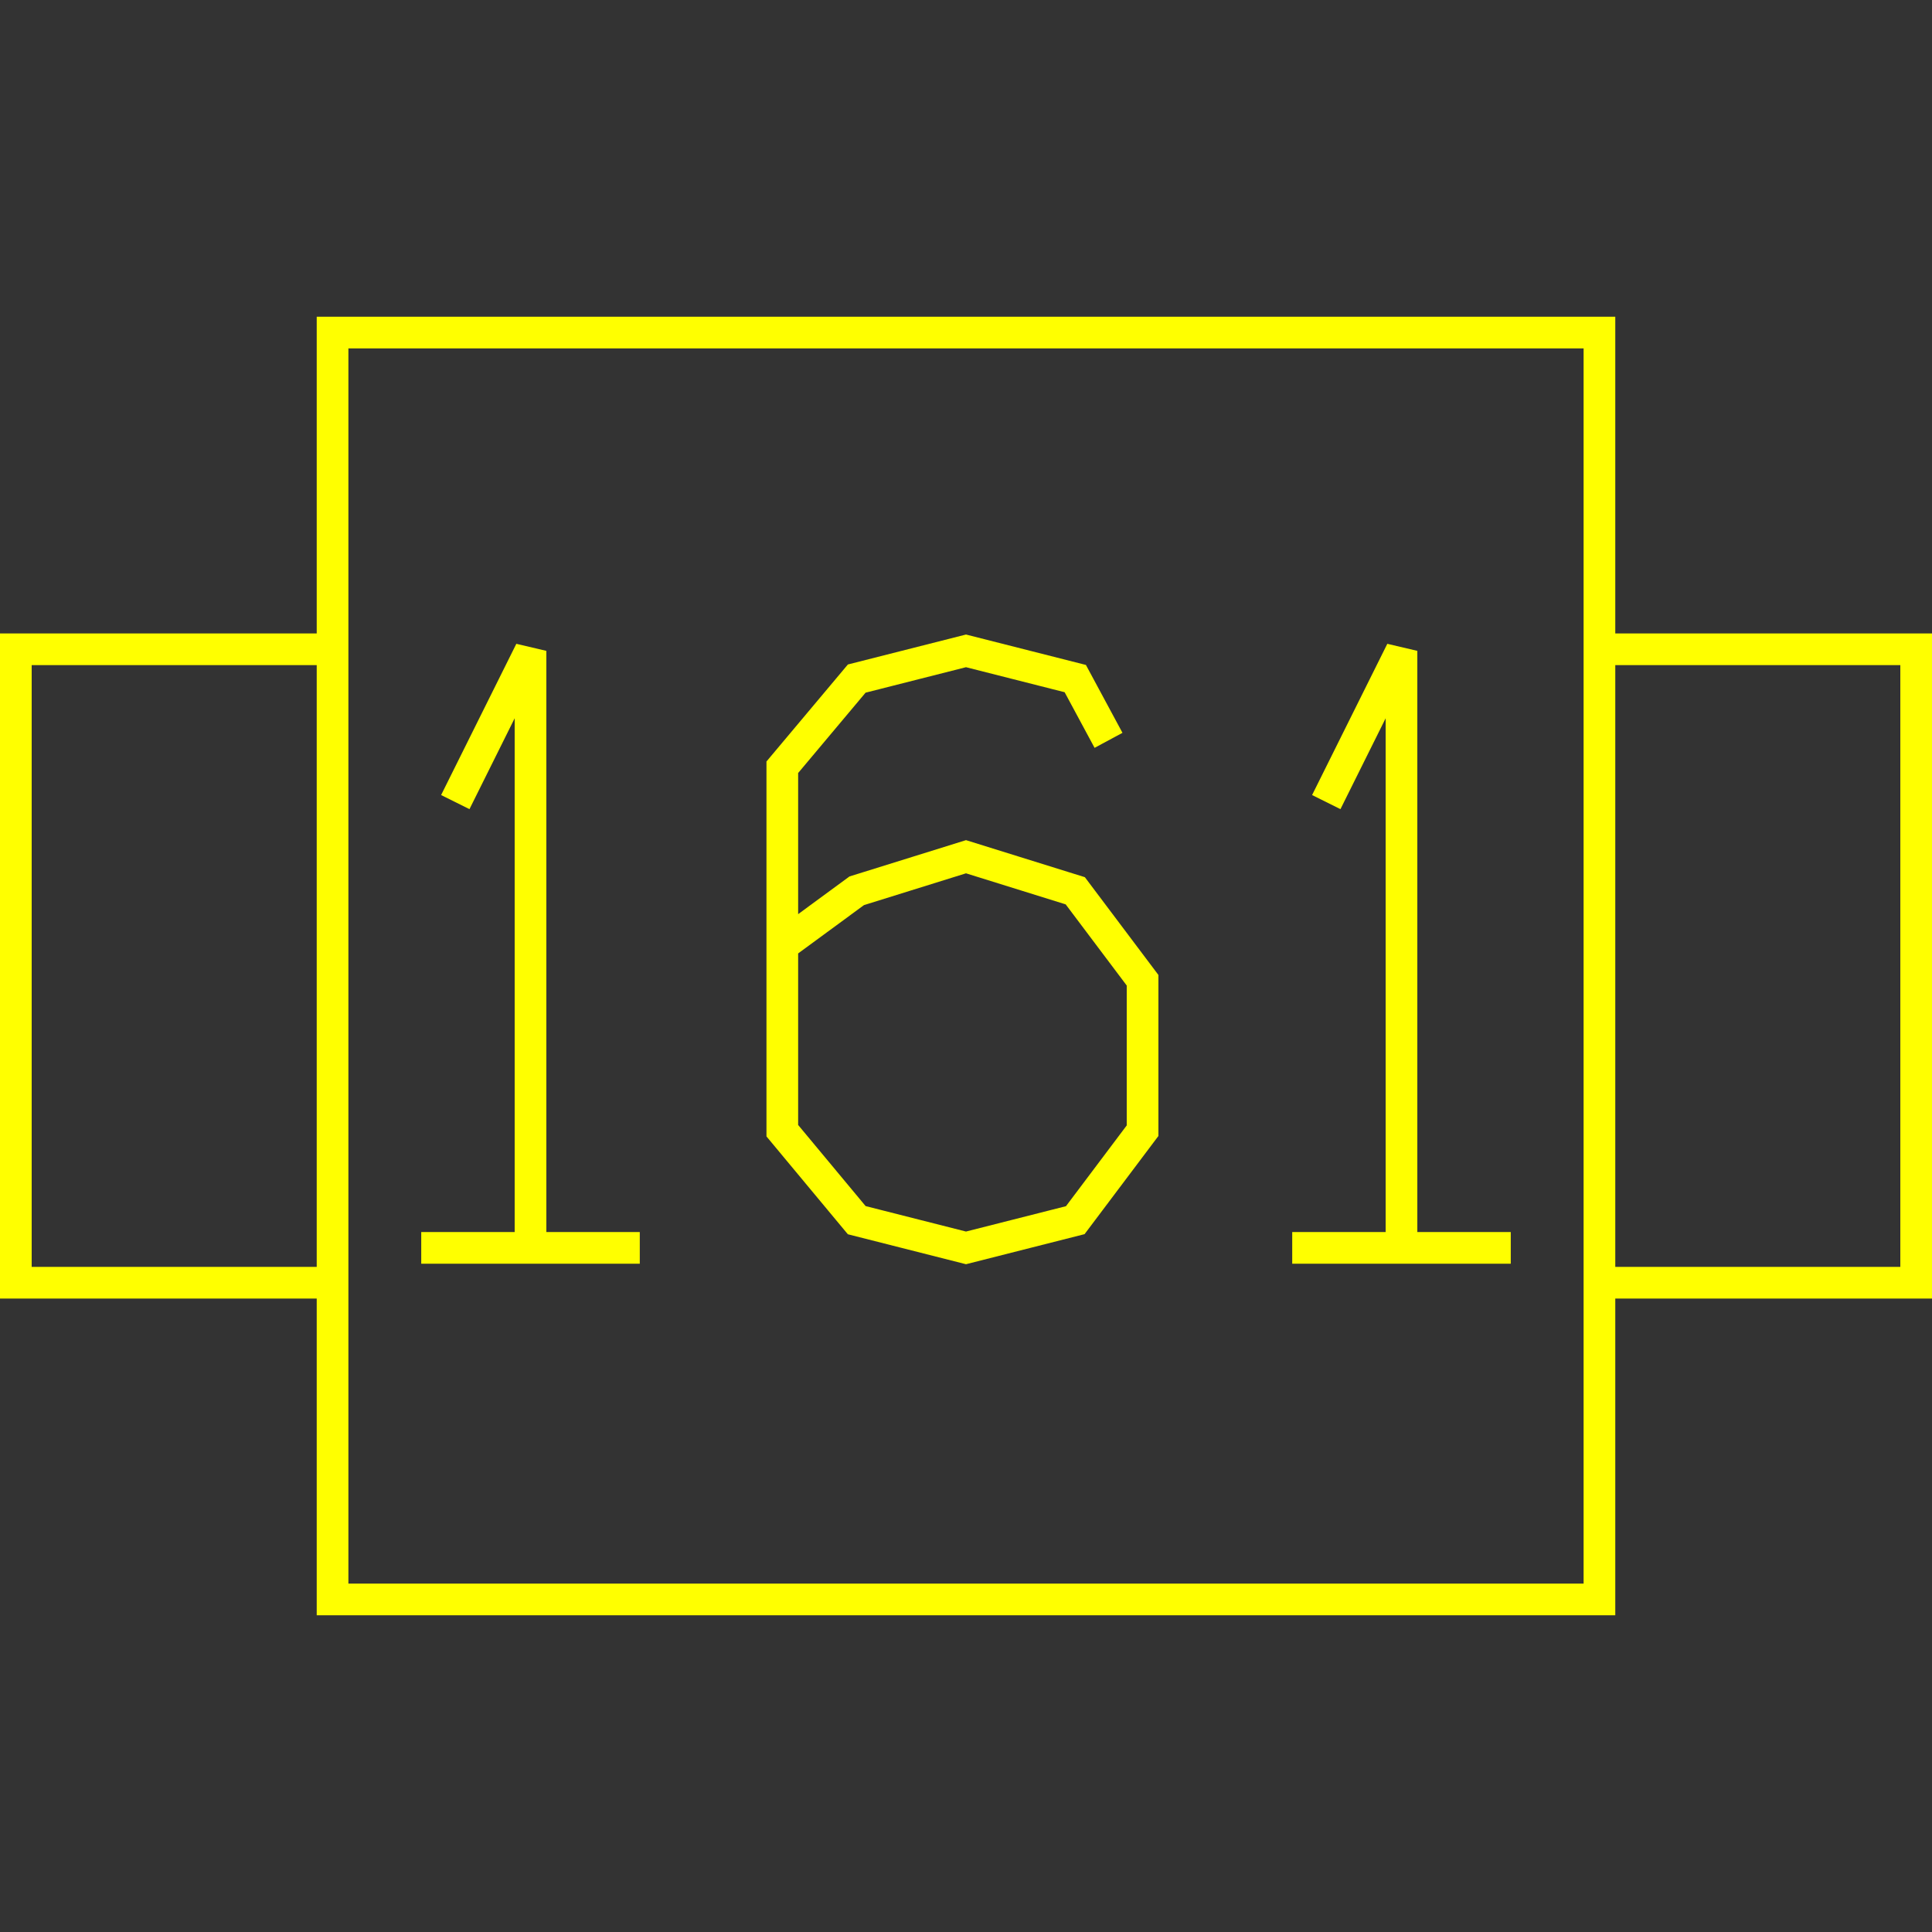 <?xml version='1.0' encoding='UTF-8'?>

<!DOCTYPE svg PUBLIC '-//W3C//DTD SVG 1.1//EN'
'http://www.w3.org/Graphics/SVG/1.1/DTD/svg11.dtd'>

<svg viewBox='-122 -122 244 244' width='122.0' height='122.0'
 version='1.1' xmlns='http://www.w3.org/2000/svg'>

<rect x="-122" y="-122" width="244" height="244" fill="#333333" stroke="none"/>

<g transform='rotate(0 0,0) scale(1, -1)' stroke-width='4' stroke='black' fill='none'>

  <g id='layer176' stroke='#FFFF00' fill='none'>
    <polyline fill='none' points='-80.000,40.000 -120.000,40.000 -120.000,-40.000 -80.000,-40.000 ' />
    <polyline fill='none' points='80.000,40.000 120.000,40.000 120.000,-40.000 80.000,-40.000 ' />
    <polygon points='-80.000,80.000 80.000,80.000 80.000,-80.000 -80.000,-80.000 ' />
    <line x1='-68.800' y1='-35.600' x2='-41.200' y2='-35.600' />
    <polyline fill='none' points='-55.000,-35.600 -55.000,39.800 -64.500,20.700 ' />
    <polyline fill='none' points='-23.200,2.600 -13.800,9.500 0.000,13.800 13.800,9.500 22.300,-1.800 22.300,-20.800 13.800,-32.100 0.000,-35.600 -13.800,-32.100 -23.200,-20.800 -23.200,25.100 -13.800,36.300 0.000,39.800 13.800,36.300 18.000,28.500 ' />
    <line x1='41.200' y1='-35.600' x2='68.800' y2='-35.600' />
    <polyline fill='none' points='55.000,-35.600 55.000,39.800 45.500,20.700 ' />
  </g>


</g>
</svg>
